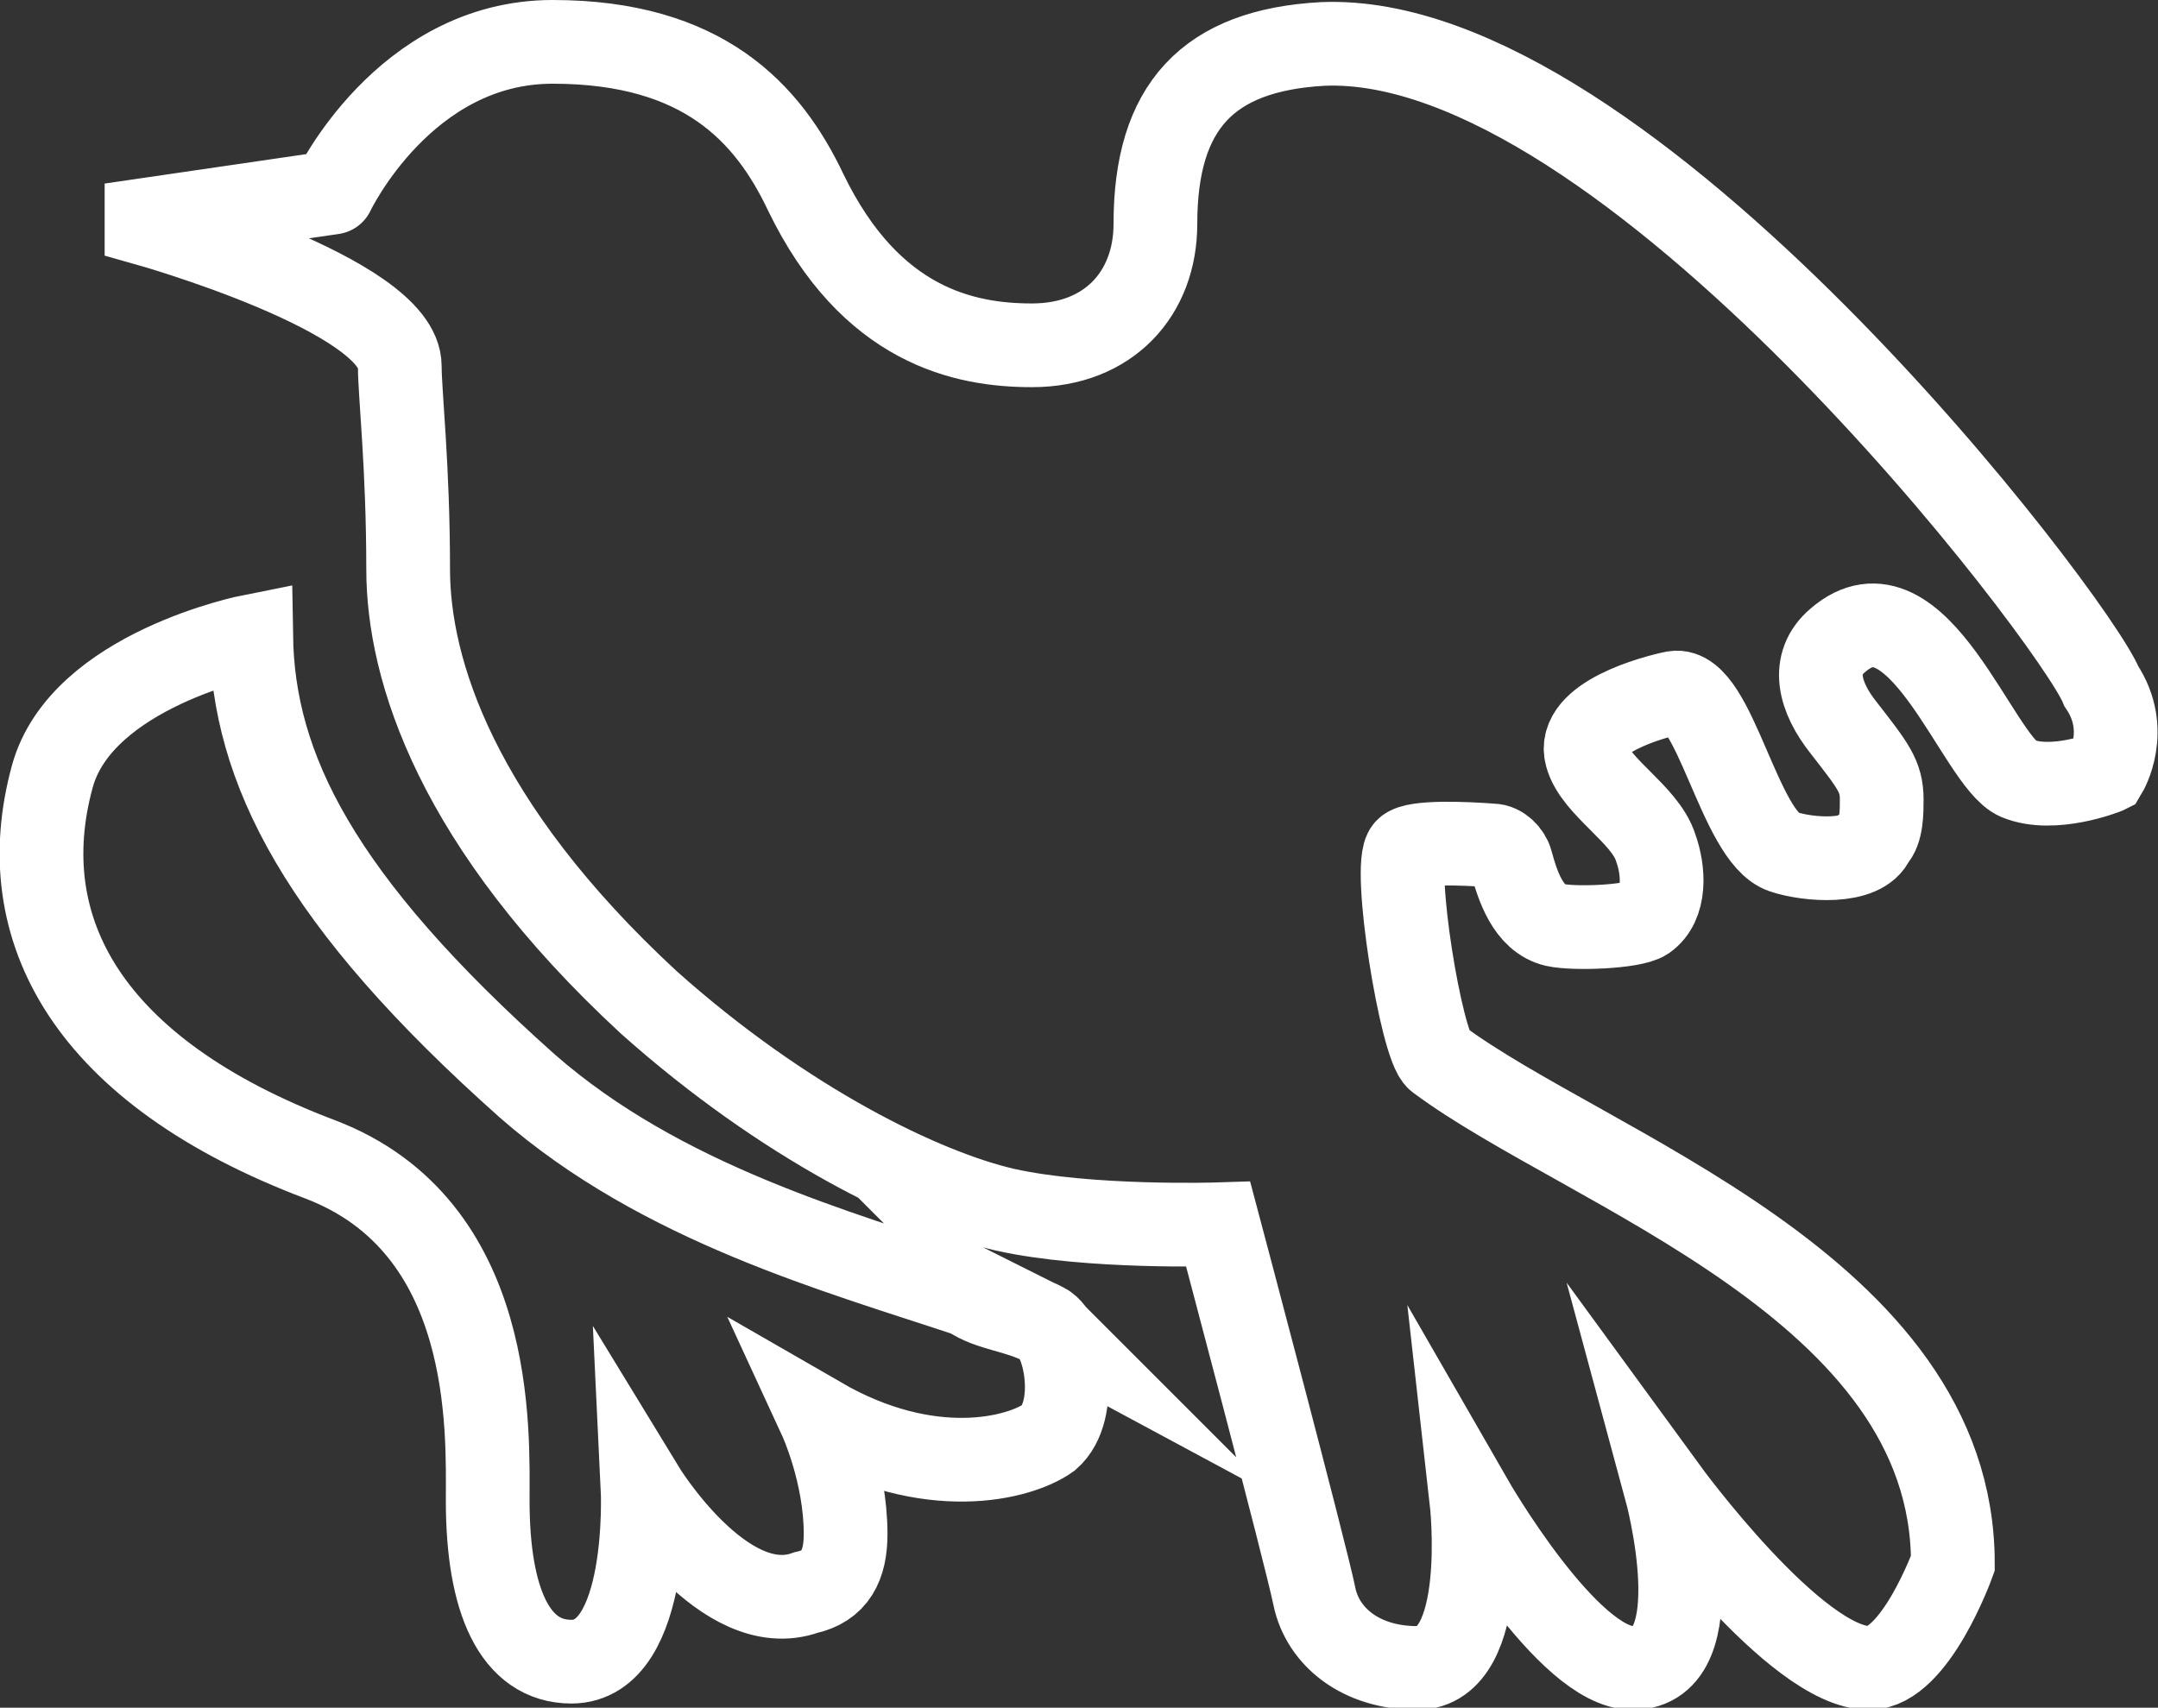 <svg id="Слой_1" xmlns="http://www.w3.org/2000/svg" viewBox="0 0 103.1 81.6"><rect x="0" y="0" width="103.1" height="81.6" fill="#333333" stroke="none"/><style>.st0{fill:none;stroke:#fff;stroke-width:4;stroke-miterlimit:10}</style><path class="st0" d="M100.6 36.9s-2.5 1-4.2.3c-1.9-.8-4.8-9.9-8.6-6.6-1.3 1.1-.9 2.7.3 4.2 1.4 1.8 1.8 2.3 1.8 3.4 0 .6 0 1.5-.4 1.9-.5 1.2-3.1 1-4.3.6-2.1-.7-3.3-7.9-5.2-7.6-1 .2-4.7 1.2-4.2 3 .4 1.5 2.8 2.8 3.3 4.4.4 1.1.5 2.7-.5 3.4-.6.4-3.4.5-4.3.3-1.3-.3-1.8-1.9-2.1-3-.1-.4-.5-.8-.9-.8-1.3-.1-3.7-.2-4.1.2-.7.7.7 9.4 1.5 10 7.1 5.3 24.6 10.9 24.6 24.1 0 0-1.8 5-4 5-3.5 0-9.7-8.5-9.7-8.5s2.3 8.5-1.6 8.5c-3.1 0-7.7-8-7.7-8s.9 8-2.6 8c-2.7 0-4.5-1.5-4.9-3.4-.4-2-4.6-17.8-4.6-17.8s-6.2.2-10.2-.7c-3.9-.9-10.5-4.1-17-9.9-9.2-8.5-11.5-15.9-11.5-20.7 0-4.9-.4-8.4-.4-9.7 0-3.4-12.1-6.8-12.1-6.8v-.2l8.9-1.3S19.3 2 26.4 2c7.2 0 10.3 3.4 12.1 7.2 3.1 6.4 7.6 7.3 10.8 7.3 3.7 0 5.9-2.5 5.9-5.8 0-5.6 2.5-8.3 8-8.6 14.5-.6 35.9 27.5 37.2 30.7 1.4 2.1.2 4.1.2 4.1zM49.9 63.3c-1.3-.7-2.6-.7-3.6-1.4-6.3-2.1-14.7-4.4-21.1-10C15.2 43 12.1 36.7 12 30.4c0 0-8.1 1.6-9.5 6.7-2 7.3 1.7 14.1 12.8 18.3 8.4 3.2 8 13 8 16.3 0 4.8 1.3 7.7 4 7.7 3.8 0 3.4-8.3 3.4-8.3s3.9 6.4 7.8 5c1.4-.3 1.9-1.3 1.9-2.8 0-2.9-1.2-5.5-1.2-5.5 5.2 3 9.5 1.9 10.9.9 1.5-1.3.8-4.9-.2-5.4z"/></svg>